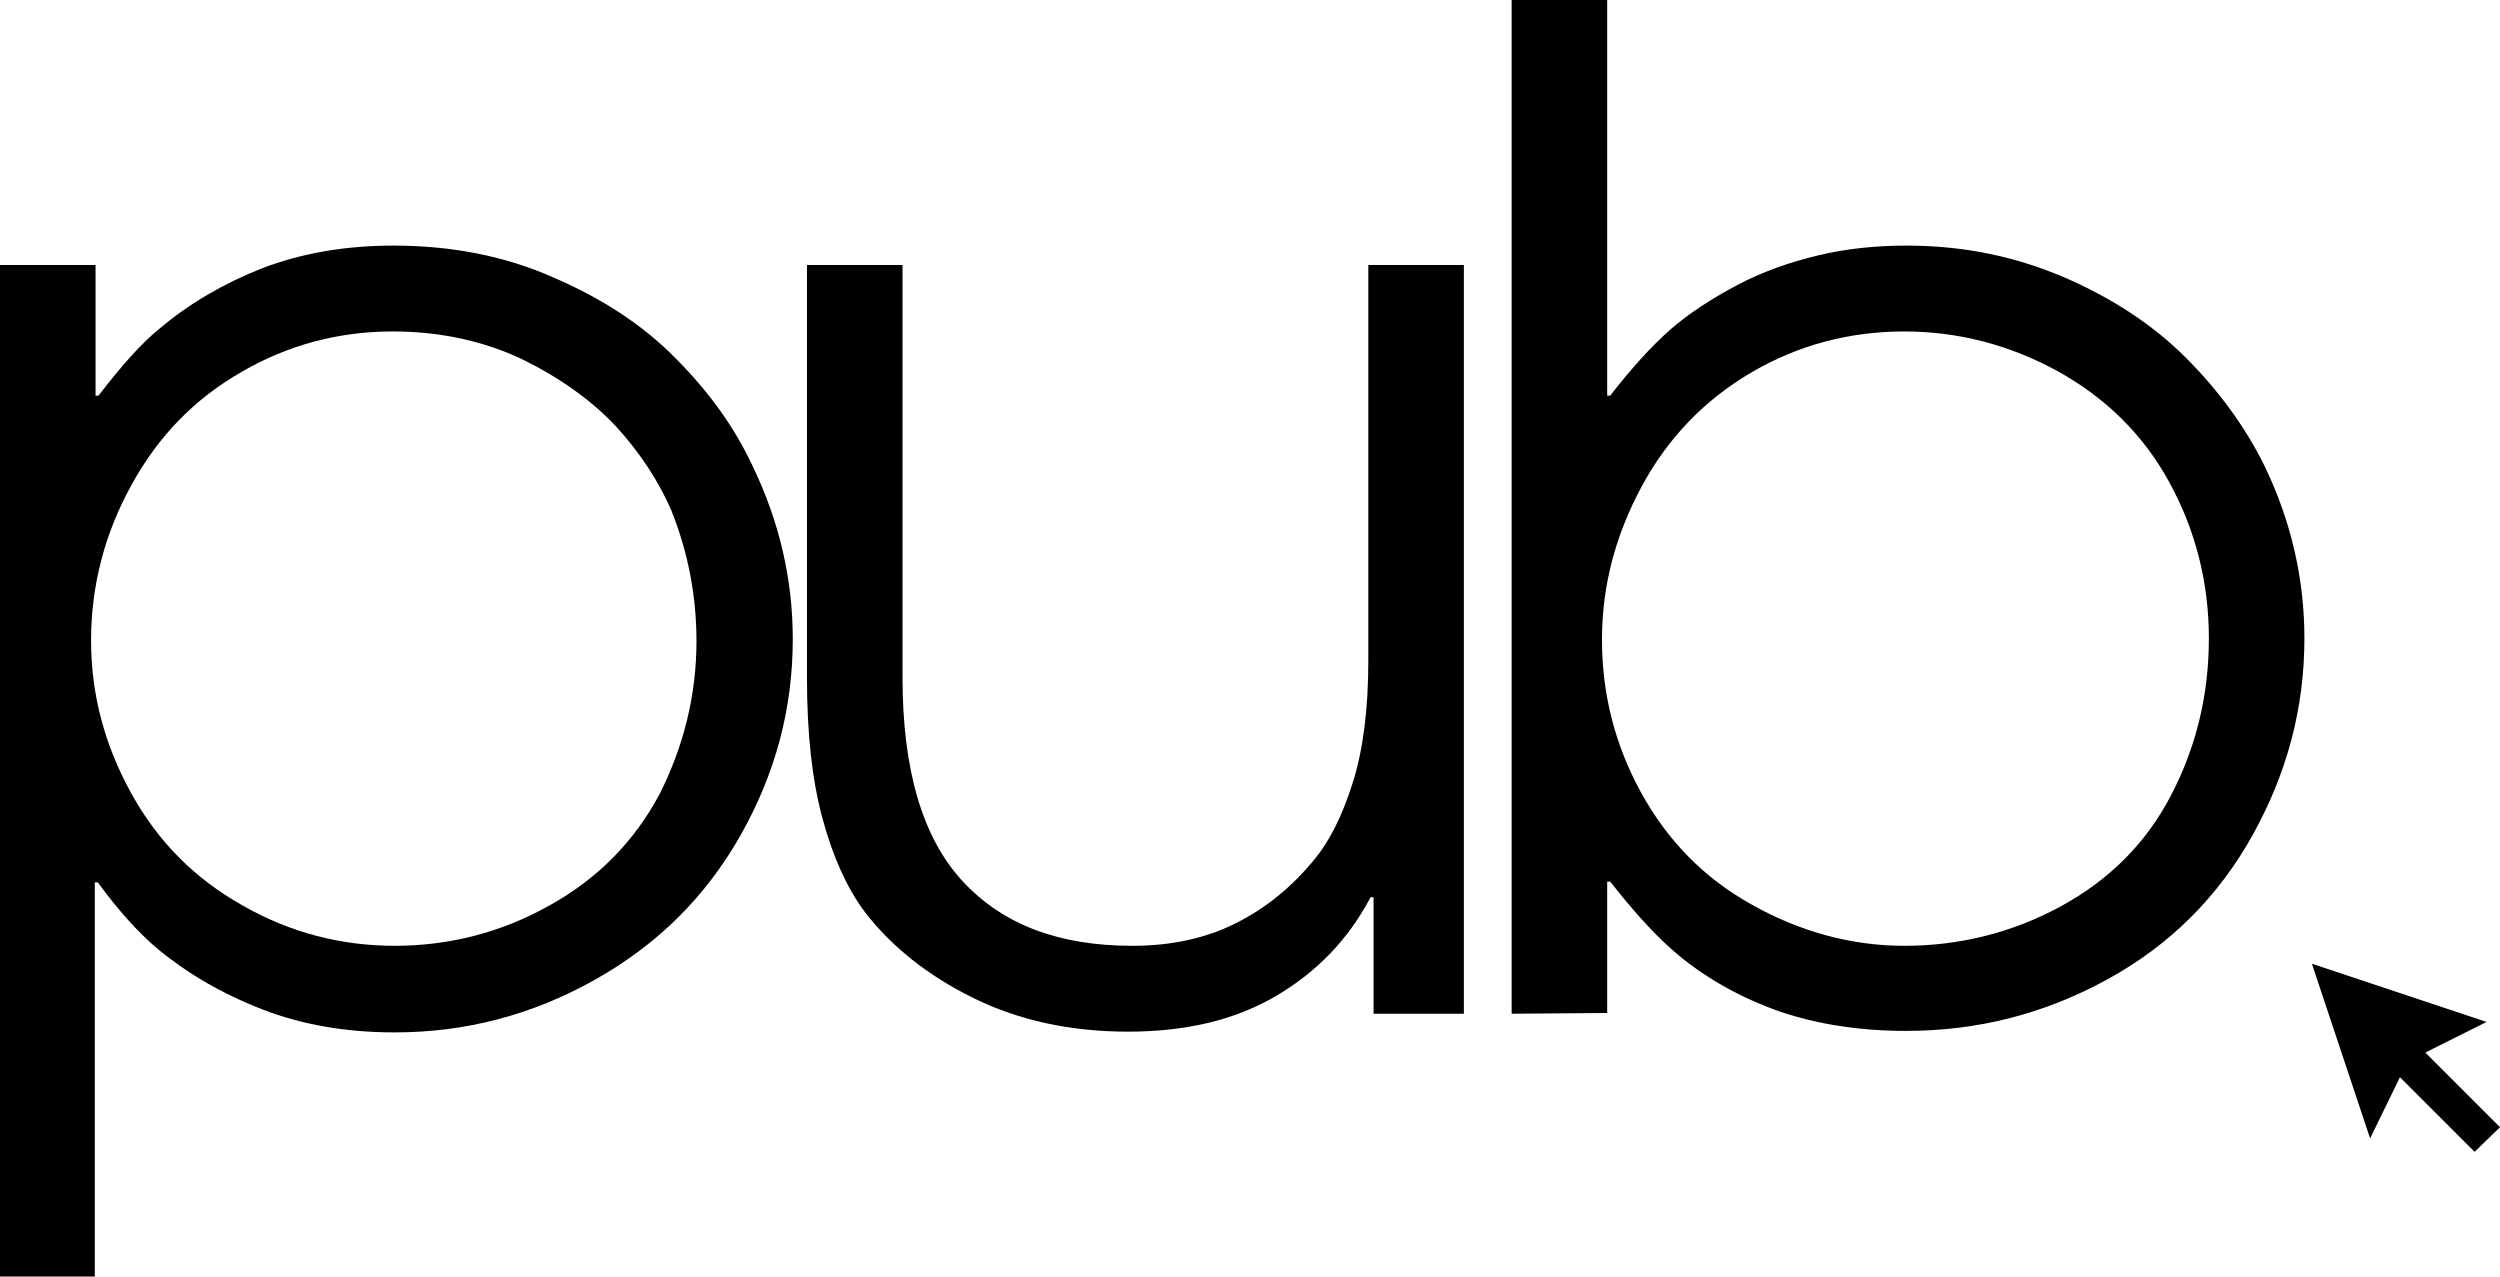 <svg version="1.1" id="Layer_1" xmlns="http://www.w3.org/2000/svg" xmlns:xlink="http://www.w3.org/1999/xlink" x="0px" y="0px" viewBox="0 0 334.9 171" style="enable-background:new 0 0 334.9 171;" xml:space="preserve">
<path d="M0,171V35.5h12.8V53h0.4c3-3.9,5.7-7,8.2-9c3.9-3.3,8.5-6,13.8-8.1c5.3-2,11.1-3,17.5-3c7.8,0,15,1.4,21.5,4.3 c6.5,2.8,12,6.4,16.3,10.8c4.4,4.4,7.9,9.2,10.4,14.6c3.5,7.3,5.3,15,5.3,23c0,9.3-2.3,18-7,26.3c-4.7,8.3-11.2,14.7-19.6,19.4 c-8.4,4.7-17.3,7-26.7,7c-6.5,0-12.4-1-17.8-3.1c-5.4-2.1-10-4.8-14-8.1c-2.6-2.2-5.3-5.2-8-8.9h-0.4V171L0,171L0,171z M93.3,85.9 c0-6-1.1-11.9-3.4-17.6c-1.7-3.9-4.2-7.7-7.4-11.2c-3.3-3.5-7.5-6.5-12.6-9c-5.1-2.4-10.9-3.7-17.3-3.7c-7.2,0-14,1.8-20.2,5.4 c-6.3,3.6-11.2,8.6-14.8,15.2c-3.6,6.5-5.4,13.5-5.4,20.8c0,7.2,1.8,14,5.4,20.5s8.5,11.4,14.9,15c6.3,3.6,13.1,5.4,20.4,5.4 c7.3,0,14.3-1.8,20.7-5.4c6.5-3.6,11.4-8.6,14.8-15C91.6,99.9,93.3,93.1,93.3,85.9z"/>
<path d="M196.1,35.5v100.3H184v-15.6h-0.4c-3,5.7-7.3,10.1-12.8,13.3c-5.5,3.2-12.1,4.7-19.7,4.7c-7.7,0-14.6-1.5-20.7-4.5 c-6.1-3-11-6.9-14.6-11.6c-2.3-3.1-4.2-7.2-5.6-12.4c-1.4-5.1-2.1-11.4-2.1-18.9V35.5h12.8v55.2c0,12.5,2.7,21.6,8.1,27.4 c5.4,5.8,12.9,8.6,22.7,8.6c5.2,0,9.8-1,13.8-3c4-2,7.5-4.8,10.6-8.6c2-2.4,3.7-5.8,5.1-10.2c1.4-4.4,2.1-9.9,2.1-16.4v-53H196.1z" />
<path d="M202.5,135.8V0h12.8v53h0.4c2.8-3.6,5.5-6.6,8-8.8c2.5-2.2,5.6-4.2,9-6s7.1-3.1,10.9-4c3.8-0.9,7.7-1.3,11.8-1.3 c7.5,0,14.4,1.4,21,4.2c6.5,2.8,12,6.4,16.4,10.8c4.4,4.4,8,9.3,10.6,14.6c3.5,7.3,5.3,15,5.3,23c0,9.3-2.3,18-6.9,26.3 c-4.6,8.3-11.1,14.8-19.5,19.4c-8.4,4.6-17.3,6.9-27,6.9c-6.2,0-11.9-0.9-16.9-2.6c-5.1-1.8-9.6-4.3-13.5-7.5 c-2.9-2.4-5.9-5.7-9.2-9.9h-0.4v17.6L202.5,135.8L202.5,135.8z M214.6,85.7c0,7.2,1.7,14,5.2,20.4c3.5,6.4,8.4,11.5,14.9,15.1 c6.4,3.6,13.3,5.5,20.4,5.5c7.3,0,14.3-1.7,20.8-5.2c6.5-3.5,11.5-8.4,14.9-14.9s5.1-13.5,5.1-21.1c0-7.5-1.8-14.5-5.3-20.9 c-3.5-6.4-8.5-11.3-15-14.9c-6.4-3.5-13.3-5.3-20.5-5.3c-7.3,0-14.2,1.8-20.5,5.5c-6.3,3.7-11.2,8.8-14.7,15.3 S214.6,78.5,214.6,85.7z"/>
<polygon points="334.9,151 324.9,141 333.1,136.9 309.7,129.1 317.5,152.5 321.5,144.3 331.5,154.3 "/>
</svg>
